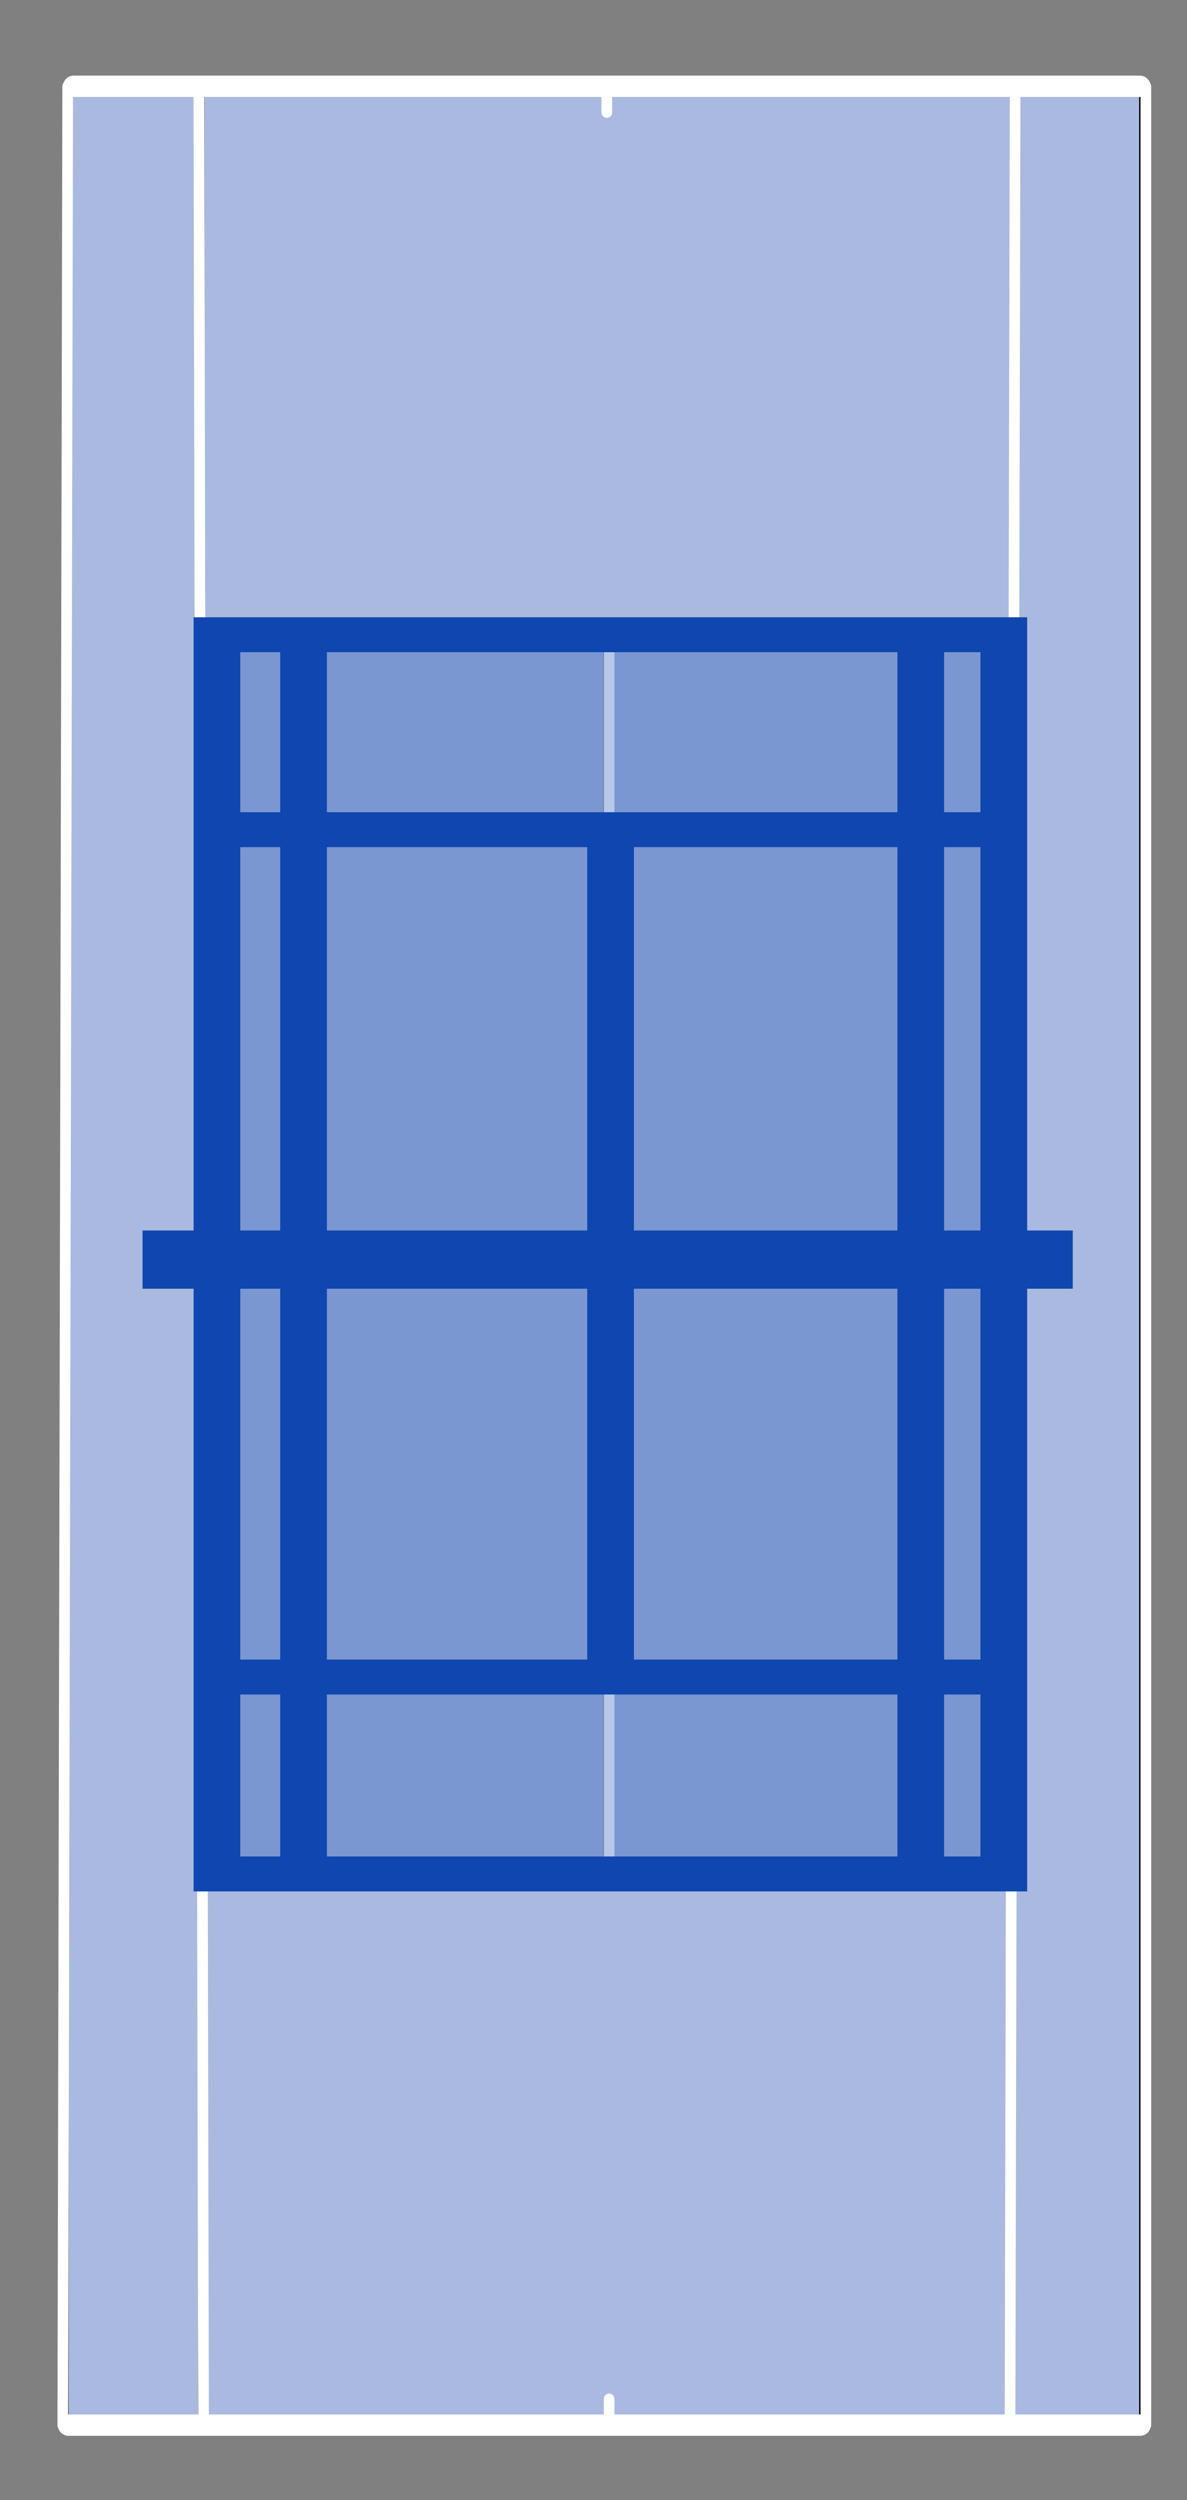 <?xml version="1.0" encoding="UTF-8" standalone="no"?>
<svg
   xmlns:dc="http://purl.org/dc/elements/1.1/"
   xmlns:cc="http://creativecommons.org/ns#"
   xmlns:rdf="http://www.w3.org/1999/02/22-rdf-syntax-ns#"
   xmlns:svg="http://www.w3.org/2000/svg"
   xmlns="http://www.w3.org/2000/svg"
   xmlns:sodipodi="http://sodipodi.sourceforge.net/DTD/sodipodi-0.dtd"
   xmlns:inkscape="http://www.inkscape.org/namespaces/inkscape"
   viewBox="0 0 285 600"
   height="600"
   width="285"
   xml:space="preserve"
   version="1.1"
   id="svg3355"
   inkscape:version="0.91 r13725"
   sodipodi:docname="tennis_phase_2.svg"><rect x="0" y="0" width="285" height="600" fill="#808080" stroke="none"/><sodipodi:namedview
     pagecolor="#ffffff"
     bordercolor="#666666"
     borderopacity="1"
     objecttolerance="10"
     gridtolerance="10"
     guidetolerance="10"
     inkscape:pageopacity="0"
     inkscape:pageshadow="2"
     inkscape:window-width="1017"
     inkscape:window-height="688"
     id="namedview153"
     showgrid="false"
     inkscape:zoom="0.19666667"
     inkscape:cx="142.5"
     inkscape:cy="300"
     inkscape:window-x="0"
     inkscape:window-y="0"
     inkscape:window-maximized="0"
     inkscape:current-layer="svg3355" /><defs
     id="defs3359"><clipPath
       id="clipPath3371"
       clipPathUnits="userSpaceOnUse"><path
         id="path3373"
         d="m 0,0 395.999,0 0,611.996 L 0,611.996 0,0 Z" /></clipPath><clipPath
       id="clipPath3383"
       clipPathUnits="userSpaceOnUse"><path
         id="path3385"
         d="M 0,0 792,0 792,612 0,612 0,0 Z" /></clipPath><clipPath
       id="clipPath3389"
       clipPathUnits="userSpaceOnUse"><path
         id="path3391"
         d="m -11,-10 815,0 0,630 -815,0 0,-630 z" /></clipPath><clipPath
       id="clipPath3393"
       clipPathUnits="userSpaceOnUse"><path
         id="path3395"
         d="M 0,0 792,0 792,612 0,612 0,0 Z" /></clipPath><linearGradient
       id="linearGradient3397"
       spreadMethod="pad"
       gradientTransform="matrix(0,629.246,629.246,0,396.5,-9.896)"
       gradientUnits="userSpaceOnUse"
       y2="0"
       x2="1"
       y1="0"
       x1="0"><stop
         id="stop3399"
         offset="0"
         style="stop-opacity:1;stop-color:#6f92f1" /><stop
         id="stop3401"
         offset="1"
         style="stop-opacity:1;stop-color:#1e60ed" /></linearGradient><clipPath
       id="clipPath3423"
       clipPathUnits="userSpaceOnUse"><path
         id="path3425"
         d="M 395.999,0 792,0 l 0,612 -396.001,0 0,-612 z" /></clipPath><clipPath
       id="clipPath3435"
       clipPathUnits="userSpaceOnUse"><path
         id="path3437"
         d="M 0,0 792,0 792,612 0,612 0,0 Z" /></clipPath><clipPath
       id="clipPath3643"
       clipPathUnits="userSpaceOnUse"><path
         id="path3645"
         d="M 0,0 792,0 792,612 0,612 0,0 Z" /></clipPath><clipPath
       id="clipPath3649"
       clipPathUnits="userSpaceOnUse"><path
         id="path3651"
         d="m 77,282 72,0 0,37 -72,0 0,-37 z" /></clipPath><clipPath
       id="clipPath3653"
       clipPathUnits="userSpaceOnUse"><path
         id="path3655"
         d="m 77.426,282.861 71.31,0 0,35.657 -71.31,0 0,-35.657 z" /></clipPath><clipPath
       id="clipPath3691"
       clipPathUnits="userSpaceOnUse"><path
         id="path3693"
         d="M 0,0 792,0 792,612 0,612 0,0 Z" /></clipPath><clipPath
       id="clipPath3697"
       clipPathUnits="userSpaceOnUse"><path
         id="path3699"
         d="m 194,194 53,0 0,107 -53,0 0,-107 z" /></clipPath><clipPath
       id="clipPath3701"
       clipPathUnits="userSpaceOnUse"><path
         id="path3703"
         d="m 194.674,194.437 51.334,0 0,106.444 -51.334,0 0,-106.444 z" /></clipPath></defs><g
     id="g3365"
     transform="matrix(1.25,0,0,-1.25,0,600)" /><g
     id="g3431"
     transform="matrix(1.25,0,0,-1.25,414.286,715.209)"><g
       id="g6483"
       transform="matrix(0.8,0,0,-0.8,-704.688,899.337)"><g
         id="Layer_2" /><g
         id="g7117"
         transform="matrix(0,0.512,-0.512,0,830.376,250.165)"><g
           id="Layer_1"><rect
             id="rect7013"
             height="849.7"
             width="1700.8"
             class="st0"
             x="0"
             y="0"
             style="fill-opacity:0;stroke:#ffffff;stroke-width:0.72;stroke-linecap:round;stroke-linejoin:round;stroke-miterlimit:10" /><line
             id="line7015"
             y2="234.5"
             x2="350.6"
             y1="173.2"
             x1="350.6"
             class="st1"
             style="fill:none;stroke:#000000;stroke-width:0.72;stroke-linecap:round;stroke-linejoin:round;stroke-miterlimit:10" /><line
             id="line7017"
             y2="424.9"
             x2="350.6"
             y1="236.9"
             x1="350.6"
             class="st1"
             style="fill:none;stroke:#000000;stroke-width:0.72;stroke-linecap:round;stroke-linejoin:round;stroke-miterlimit:10" /><line
             id="line7019"
             y2="615.1"
             x2="350.6"
             y1="427.1"
             x1="350.6"
             class="st1"
             style="fill:none;stroke:#000000;stroke-width:0.72;stroke-linecap:round;stroke-linejoin:round;stroke-miterlimit:10" /><line
             id="line7021"
             y2="678.8"
             x2="350.6"
             y1="617.3"
             x1="350.6"
             class="st1"
             style="fill:none;stroke:#000000;stroke-width:0.72;stroke-linecap:round;stroke-linejoin:round;stroke-miterlimit:10" /><line
             id="line7023"
             y2="615.1"
             x2="603.5"
             y1="236.9"
             x1="603.5"
             class="st1"
             style="fill:none;stroke:#000000;stroke-width:0.72;stroke-linecap:round;stroke-linejoin:round;stroke-miterlimit:10" /><line
             id="line7025"
             y2="424.9"
             x2="605.7"
             y1="236.9"
             x1="605.7"
             class="st1"
             style="fill:none;stroke:#000000;stroke-width:0.72;stroke-linecap:round;stroke-linejoin:round;stroke-miterlimit:10" /><line
             id="line7027"
             y2="615.1"
             x2="605.7"
             y1="427.1"
             x1="605.7"
             class="st1"
             style="fill:none;stroke:#000000;stroke-width:0.72;stroke-linecap:round;stroke-linejoin:round;stroke-miterlimit:10" /><line
             id="line7029"
             y2="173.2"
             x2="1446.9"
             y1="173.2"
             x1="350.6"
             class="st1"
             style="fill:none;stroke:#000000;stroke-width:0.72;stroke-linecap:round;stroke-linejoin:round;stroke-miterlimit:10" /><line
             id="line7031"
             y2="234.5"
             x2="1446.9"
             y1="234.5"
             x1="350.6"
             class="st1"
             style="fill:none;stroke:#000000;stroke-width:0.72;stroke-linecap:round;stroke-linejoin:round;stroke-miterlimit:10" /><line
             id="line7033"
             y2="236.9"
             x2="603.5"
             y1="236.9"
             x1="350.6"
             class="st1"
             style="fill:none;stroke:#000000;stroke-width:0.72;stroke-linecap:round;stroke-linejoin:round;stroke-miterlimit:10" /><line
             id="line7035"
             y2="236.9"
             x2="1191.8"
             y1="236.9"
             x1="605.7"
             class="st1"
             style="fill:none;stroke:#000000;stroke-width:0.72;stroke-linecap:round;stroke-linejoin:round;stroke-miterlimit:10" /><line
             id="line7037"
             y2="236.9"
             x2="1446.9"
             y1="236.9"
             x1="1194.2"
             class="st1"
             style="fill:none;stroke:#000000;stroke-width:0.72;stroke-linecap:round;stroke-linejoin:round;stroke-miterlimit:10" /><rect
             id="rect7039"
             height="502.8"
             width="1099.9"
             class="st2"
             y="176"
             x="350.6"
             style="fill:#AAB9DF;stroke:#000000;stroke-width:0.72;stroke-linecap:round;stroke-linejoin:round;stroke-miterlimit:10" /><line
             id="line7041"
             y2="678.8"
             x2="350.6"
             y1="678.8"
             x1="1446.9"
             class="st1"
             style="fill:none;stroke:#000000;stroke-width:0.72;stroke-linecap:round;stroke-linejoin:round;stroke-miterlimit:10" /><line
             id="line7043"
             y2="617.3"
             x2="350.6"
             y1="617.3"
             x1="1446.9"
             class="st1"
             style="fill:none;stroke:#000000;stroke-width:0.72;stroke-linecap:round;stroke-linejoin:round;stroke-miterlimit:10" /><line
             id="line7045"
             y2="615.1"
             x2="1194.2"
             y1="615.1"
             x1="1446.9"
             class="st1"
             style="fill:none;stroke:#000000;stroke-width:0.72;stroke-linecap:round;stroke-linejoin:round;stroke-miterlimit:10" /><line
             id="line7047"
             y2="615.1"
             x2="605.7"
             y1="615.1"
             x1="1191.8"
             class="st1"
             style="fill:none;stroke:#000000;stroke-width:0.72;stroke-linecap:round;stroke-linejoin:round;stroke-miterlimit:10" /><line
             id="line7049"
             y2="615.1"
             x2="350.6"
             y1="615.1"
             x1="603.5"
             class="st1"
             style="fill:none;stroke:#000000;stroke-width:0.72;stroke-linecap:round;stroke-linejoin:round;stroke-miterlimit:10" /><line
             id="line7051"
             y2="617.3"
             x2="1446.9"
             y1="678.8"
             x1="1446.9"
             class="st1"
             style="fill:none;stroke:#000000;stroke-width:0.72;stroke-linecap:round;stroke-linejoin:round;stroke-miterlimit:10" /><line
             id="line7053"
             y2="427.1"
             x2="1446.9"
             y1="615.1"
             x1="1446.9"
             class="st1"
             style="fill:none;stroke:#000000;stroke-width:0.72;stroke-linecap:round;stroke-linejoin:round;stroke-miterlimit:10" /><line
             id="line7055"
             y2="236.9"
             x2="1446.9"
             y1="424.9"
             x1="1446.9"
             class="st1"
             style="fill:none;stroke:#000000;stroke-width:0.72;stroke-linecap:round;stroke-linejoin:round;stroke-miterlimit:10" /><line
             id="line7057"
             y2="173.2"
             x2="1446.9"
             y1="234.5"
             x1="1446.9"
             class="st1"
             style="fill:none;stroke:#000000;stroke-width:0.72;stroke-linecap:round;stroke-linejoin:round;stroke-miterlimit:10" /><line
             id="line7059"
             y2="236.9"
             x2="1194.2"
             y1="615.1"
             x1="1194.2"
             class="st1"
             style="fill:none;stroke:#000000;stroke-width:0.72;stroke-linecap:round;stroke-linejoin:round;stroke-miterlimit:10" /><line
             id="line7061"
             y2="427.1"
             x2="1191.8"
             y1="615.1"
             x1="1191.8"
             class="st1"
             style="fill:none;stroke:#000000;stroke-width:0.72;stroke-linecap:round;stroke-linejoin:round;stroke-miterlimit:10" /><line
             id="line7063"
             y2="236.9"
             x2="1191.8"
             y1="424.9"
             x1="1191.8"
             class="st1"
             style="fill:none;stroke:#000000;stroke-width:0.72;stroke-linecap:round;stroke-linejoin:round;stroke-miterlimit:10" /><line
             id="line7065"
             y2="615.1"
             x2="903.4"
             y1="615.1"
             x1="894.1"
             class="st1"
             style="fill:none;stroke:#000000;stroke-width:0.72;stroke-linecap:round;stroke-linejoin:round;stroke-miterlimit:10" /><line
             id="line7067"
             y2="236.9"
             x2="898.8"
             y1="615.1"
             x1="898.8"
             class="st1"
             style="fill:none;stroke:#000000;stroke-width:0.72;stroke-linecap:round;stroke-linejoin:round;stroke-miterlimit:10" /><line
             id="line7069"
             y2="427.1"
             x2="1191.8"
             y1="427.1"
             x1="605.7"
             class="st1"
             style="fill:none;stroke:#000000;stroke-width:0.72;stroke-linecap:round;stroke-linejoin:round;stroke-miterlimit:10" /><line
             id="line7071"
             y2="424.9"
             x2="1191.8"
             y1="424.9"
             x1="605.7"
             class="st1"
             style="fill:none;stroke:#000000;stroke-width:0.72;stroke-linecap:round;stroke-linejoin:round;stroke-miterlimit:10" /><line
             id="line7073"
             y2="427.1"
             x2="1446.9"
             y1="427.1"
             x1="1442.2"
             class="st1"
             style="fill:none;stroke:#000000;stroke-width:0.72;stroke-linecap:round;stroke-linejoin:round;stroke-miterlimit:10" /><line
             id="line7075"
             y2="424.9"
             x2="1446.9"
             y1="424.9"
             x1="1442.2"
             class="st1"
             style="fill:none;stroke:#000000;stroke-width:0.72;stroke-linecap:round;stroke-linejoin:round;stroke-miterlimit:10" /><line
             id="line7077"
             y2="427.1"
             x2="355.3"
             y1="427.1"
             x1="350.6"
             class="st1"
             style="fill:none;stroke:#000000;stroke-width:0.72;stroke-linecap:round;stroke-linejoin:round;stroke-miterlimit:10" /><polyline
             id="polyline7079"
             points="350.6,424.9 355.3,424.9 355.3,427.1  "
             class="st1"
             style="fill:none;stroke:#000000;stroke-width:0.72;stroke-linecap:round;stroke-linejoin:round;stroke-miterlimit:10" /><line
             id="line7081"
             y2="427.1"
             x2="1442.2"
             y1="424.9"
             x1="1442.2"
             class="st1"
             style="fill:none;stroke:#000000;stroke-width:0.72;stroke-linecap:round;stroke-linejoin:round;stroke-miterlimit:10" /><line
             id="line7083"
             y2="1257.6"
             x2="1682.8"
             y1="1257.6"
             x1="40.2"
             class="st3" /><line
             id="line7085"
             y2="173.2"
             x2="1446.9"
             y1="173.2"
             x1="350.6"
             class="st4"
             style="fill:none;stroke:#ffffff;stroke-width:5;stroke-linecap:round;stroke-linejoin:round;stroke-miterlimit:10" /><line
             id="line7087"
             y2="681.1"
             x2="1446.9"
             y1="678.8"
             x1="350.6"
             class="st4"
             style="fill:none;stroke:#ffffff;stroke-width:5;stroke-linecap:round;stroke-linejoin:round;stroke-miterlimit:10" /><line
             id="line7089"
             y2="236.9"
             x2="1446.9"
             y1="234.5"
             x1="350.6"
             class="st4"
             style="fill:none;stroke:#ffffff;stroke-width:5;stroke-linecap:round;stroke-linejoin:round;stroke-miterlimit:10" /><line
             id="line7091"
             y2="615.1"
             x2="1445.8"
             y1="617.3"
             x1="350.6"
             class="st4"
             style="fill:none;stroke:#ffffff;stroke-width:5;stroke-linecap:round;stroke-linejoin:round;stroke-miterlimit:10" /><line
             id="line7093"
             y2="678.4"
             x2="1446.9"
             y1="175.9"
             x1="1446.9"
             class="st5"
             style="fill:none;stroke:#ffffff;stroke-width:10;stroke-linecap:round;stroke-linejoin:round;stroke-miterlimit:10" /><line
             id="line7095"
             y2="676"
             x2="350.6"
             y1="176"
             x1="350.6"
             class="st5"
             style="fill:none;stroke:#ffffff;stroke-width:10;stroke-linecap:round;stroke-linejoin:round;stroke-miterlimit:10" /><line
             id="line7097"
             y2="615.1"
             x2="1191.8"
             y1="236.9"
             x1="1191.8"
             class="st4"
             style="fill:none;stroke:#ffffff;stroke-width:5;stroke-linecap:round;stroke-linejoin:round;stroke-miterlimit:10" /><line
             id="line7099"
             y2="615.1"
             x2="603.5"
             y1="236.9"
             x1="603.5"
             class="st4"
             style="fill:none;stroke:#ffffff;stroke-width:5;stroke-linecap:round;stroke-linejoin:round;stroke-miterlimit:10" /><line
             id="line7101"
             y2="424.9"
             x2="1191.8"
             y1="424.9"
             x1="605.7"
             class="st4"
             style="fill:none;stroke:#ffffff;stroke-width:5;stroke-linecap:round;stroke-linejoin:round;stroke-miterlimit:10" /><line
             id="line7103"
             y2="640.4"
             x2="898.2"
             y1="217.3"
             x1="898.8"
             class="st6"
             style="fill:none;stroke:#c6e700;stroke-width:5;stroke-linecap:round;stroke-linejoin:round;stroke-miterlimit:10" /><line
             id="line7105"
             y2="426"
             x2="362.9"
             y1="426"
             x1="353"
             class="st4"
             style="fill:none;stroke:#ffffff;stroke-width:5;stroke-linecap:round;stroke-linejoin:round;stroke-miterlimit:10" /><line
             id="line7107"
             y2="424.9"
             x2="1444.6"
             y1="424.9"
             x1="1434.6"
             class="st4"
             style="fill:none;stroke:#ffffff;stroke-width:5;stroke-linecap:round;stroke-linejoin:round;stroke-miterlimit:10" /></g><g
           id="Layer_2-1" /></g></g></g><g
     id="g3695"
     transform="matrix(1.25,0,0,-1.25,-510.549,725.252)" /><g
     id="g7974"
     transform="matrix(3.737,0,0,-2.794,848.824,713.029)"><g
       transform="translate(-408.439,-100.202)"
       id="g3705"><g
         style="opacity:0.3"
         id="g3707"
         clip-path="url(#clipPath3697)"><g
           id="g3709" /><g
           id="g3711"><g
             id="g3713"
             clip-path="url(#clipPath3701)"><path
               inkscape:connector-curvature="0"
               id="path3715"
               style="fill:#0F46AF;fill-opacity:1;fill-rule:nonzero;stroke:none"
               d="m 194.674,194.438 51.334,0 0,106.443 -51.334,0 0,-106.443 z" /></g></g></g></g><path
       inkscape:connector-curvature="0"
       id="path3717"
       style="fill:none;stroke:#0F46AF;stroke-width:3;stroke-linecap:butt;stroke-linejoin:miter;stroke-miterlimit:10;stroke-dasharray:none;stroke-opacity:1"
       d="m -213.202,94.236 50.556,0 0,106.443 -50.556,0 0,-106.443 z" /><g
       transform="translate(-161.868,111.149)"
       id="g3719"><path
         inkscape:connector-curvature="0"
         id="path3721"
         style="fill:none;stroke:#0F46AF;stroke-width:3;stroke-linecap:butt;stroke-linejoin:miter;stroke-miterlimit:10;stroke-dasharray:none;stroke-opacity:1"
         d="M 0,0 -51.334,0" /></g><g
       transform="translate(-161.868,183.934)"
       id="g3723"><path
         inkscape:connector-curvature="0"
         id="path3725"
         style="fill:none;stroke:#0F46AF;stroke-width:3;stroke-linecap:butt;stroke-linejoin:miter;stroke-miterlimit:10;stroke-dasharray:none;stroke-opacity:1"
         d="M 0,0 -51.334,0" /></g><g
       transform="translate(-187.911,111.149)"
       id="g3727"><path
         inkscape:connector-curvature="0"
         id="path3729"
         style="fill:none;stroke:#0F46AF;stroke-width:3;stroke-linecap:butt;stroke-linejoin:miter;stroke-miterlimit:10;stroke-dasharray:none;stroke-opacity:1"
         d="M 0,0 0,72.785" /></g><g
       transform="translate(-167.982,94.236)"
       id="g3731"><path
         inkscape:connector-curvature="0"
         id="path3733"
         style="fill:none;stroke:#0F46AF;stroke-width:3;stroke-linecap:butt;stroke-linejoin:miter;stroke-miterlimit:10;stroke-dasharray:none;stroke-opacity:1"
         d="M 0,0 0,106.443" /></g><g
       transform="translate(-207.637,94.236)"
       id="g3735"><path
         inkscape:connector-curvature="0"
         id="path3737"
         style="fill:none;stroke:#0F46AF;stroke-width:3;stroke-linecap:butt;stroke-linejoin:miter;stroke-miterlimit:10;stroke-dasharray:none;stroke-opacity:1"
         d="M 0,0 0,106.443" /></g><g
       transform="translate(-158.216,147.005)"
       id="g3831"><path
         inkscape:connector-curvature="0"
         id="path3833"
         style="fill:none;stroke:#0F46AF;stroke-width:5;stroke-linecap:butt;stroke-linejoin:miter;stroke-miterlimit:10;stroke-dasharray:none;stroke-opacity:1"
         d="M 0,0 -59.766,0" /></g></g><style
     type="text/css"
     id="style6376">
	.st0{fill:#6AB23B;stroke:#FFFFFF;stroke-width:0.72;stroke-linecap:round;stroke-linejoin:round;stroke-miterlimit:10;}
	.st1{fill:none;stroke:#000000;stroke-width:0.72;stroke-linecap:round;stroke-linejoin:round;stroke-miterlimit:10;}
	.st2{fill:#0F46AF;stroke:#000000;stroke-width:0.72;stroke-linecap:round;stroke-linejoin:round;stroke-miterlimit:10;}
	.st3{fill:none;stroke:#000000;stroke-width:1.200000e-04;stroke-miterlimit:10;}
	.st4{fill:none;stroke:#FFFFFF;stroke-width:5;stroke-linecap:round;stroke-linejoin:round;stroke-miterlimit:10;}
	.st5{fill:none;stroke:#FFFFFF;stroke-width:10;stroke-linecap:round;stroke-linejoin:round;stroke-miterlimit:10;}
	.st6{fill:none;stroke:#C6E700;stroke-width:5;stroke-linecap:round;stroke-linejoin:round;stroke-miterlimit:10;}
</style><style
     type="text/css"
     id="style6703">
	.st0{fill:transparent;stroke:#FFFFFF;stroke-width:0.72;stroke-linecap:round;stroke-linejoin:round;stroke-miterlimit:10;}
	.st1{fill:none;stroke:#000000;stroke-width:0.72;stroke-linecap:round;stroke-linejoin:round;stroke-miterlimit:10;}
	.st2{fill:#0F46AF;stroke:#000000;stroke-width:0.72;stroke-linecap:round;stroke-linejoin:round;stroke-miterlimit:10;}
	.st3{fill:none;stroke:#000000;stroke-width:1.200000e-04;stroke-miterlimit:10;}
	.st4{fill:none;stroke:#FFFFFF;stroke-width:5;stroke-linecap:round;stroke-linejoin:round;stroke-miterlimit:10;}
	.st5{fill:none;stroke:#FFFFFF;stroke-width:10;stroke-linecap:round;stroke-linejoin:round;stroke-miterlimit:10;}
	.st6{fill:none;stroke:#C6E700;stroke-width:5;stroke-linecap:round;stroke-linejoin:round;stroke-miterlimit:10;}
</style><style
     type="text/css"
     id="style7010">
	.st0{fill-opacity:0;stroke:#FFFFFF;stroke-width:0.72;stroke-linecap:round;stroke-linejoin:round;stroke-miterlimit:10;}
	.st1{fill:none;stroke:#000000;stroke-width:0.72;stroke-linecap:round;stroke-linejoin:round;stroke-miterlimit:10;}
	.st2{fill:#0F46AF;stroke:#000000;stroke-width:0.72;stroke-linecap:round;stroke-linejoin:round;stroke-miterlimit:10;}
	.st3{fill:none;stroke:#000000;stroke-width:1.200000e-04;stroke-miterlimit:10;}
	.st4{fill:none;stroke:#FFFFFF;stroke-width:5;stroke-linecap:round;stroke-linejoin:round;stroke-miterlimit:10;}
	.st5{fill:none;stroke:#FFFFFF;stroke-width:10;stroke-linecap:round;stroke-linejoin:round;stroke-miterlimit:10;}
	.st6{fill:none;stroke:#C6E700;stroke-width:5;stroke-linecap:round;stroke-linejoin:round;stroke-miterlimit:10;}
</style></svg>
